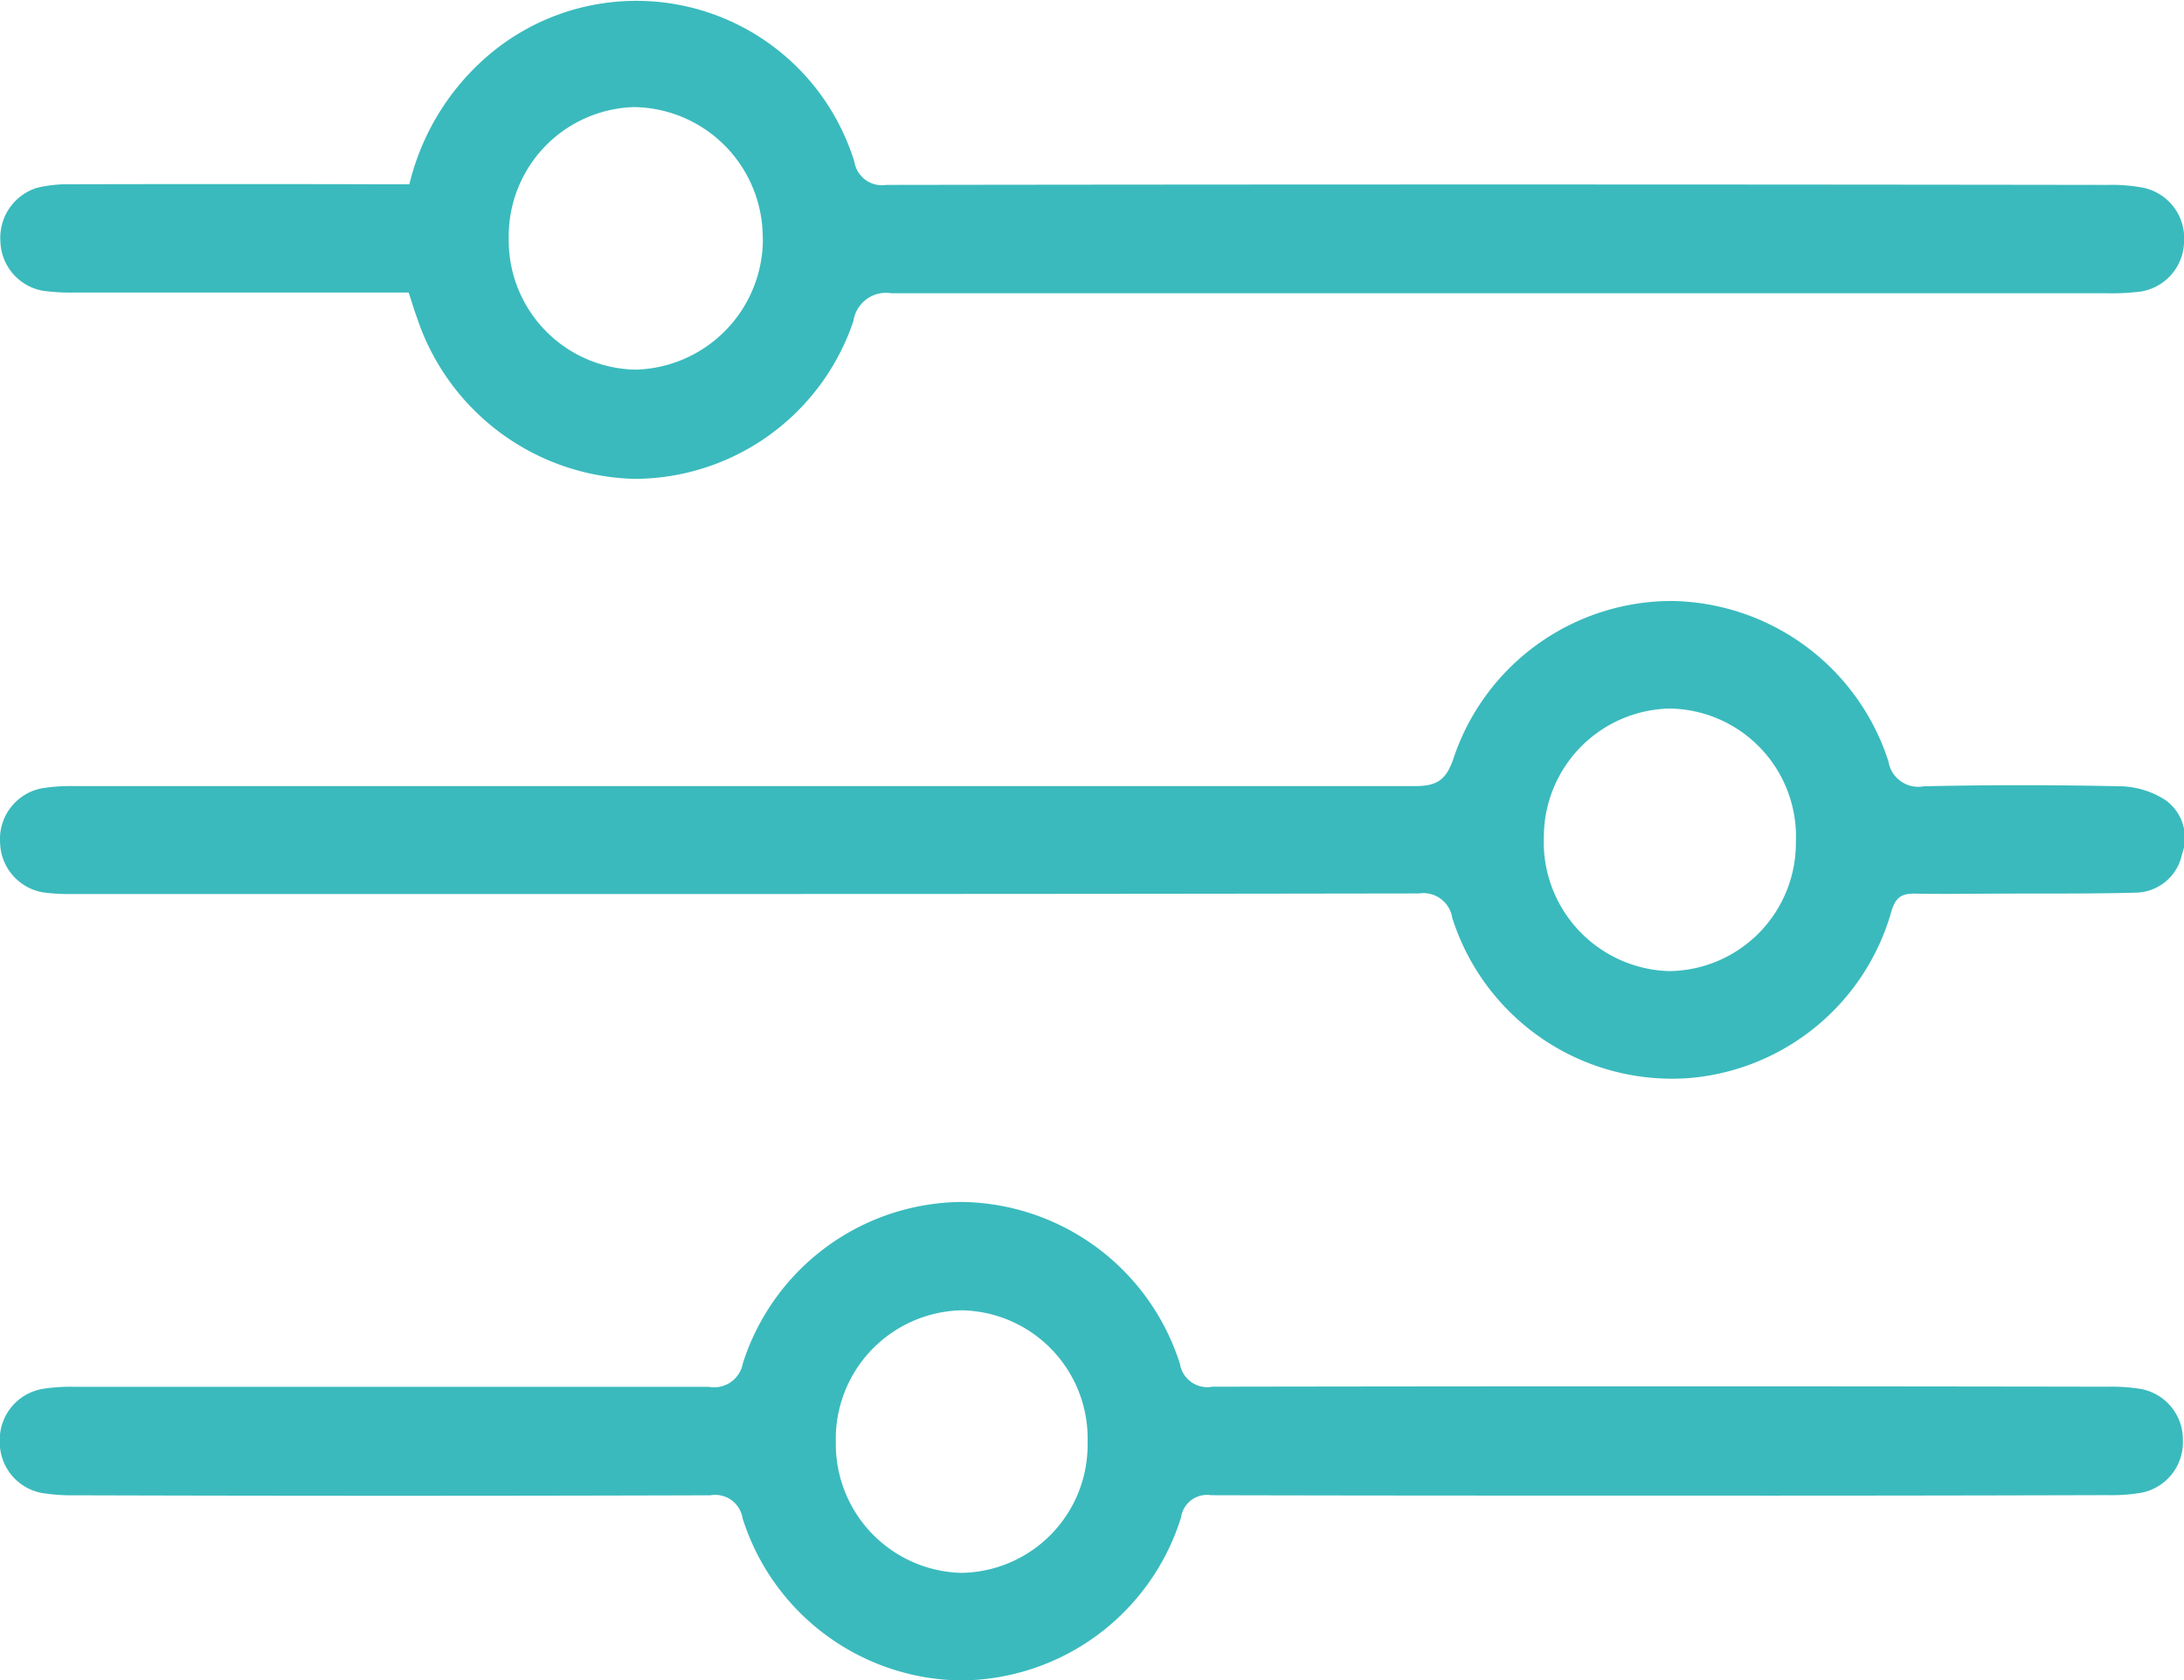 <svg xmlns="http://www.w3.org/2000/svg" width="27.758" height="21.357" viewBox="0 0 27.758 21.357">
  <g id="Group_8785" data-name="Group 8785" transform="translate(0 0)">
    <path id="Path_10717" data-name="Path 10717" d="M-3209.943,703.818c-1.925,0-3.85,0-5.775-.005a.334.334,0,0,0-.383.285,2.948,2.948,0,0,1-2.8,2.069,2.947,2.947,0,0,1-2.772-2.061.352.352,0,0,0-.409-.292q-4.034.012-8.068,0a2.391,2.391,0,0,1-.433-.03.656.656,0,0,1-.531-.651.657.657,0,0,1,.542-.671,2.293,2.293,0,0,1,.4-.027q4.034,0,8.068,0a.371.371,0,0,0,.435-.3,2.944,2.944,0,0,1,2.781-2.049,2.948,2.948,0,0,1,2.774,2.059.352.352,0,0,0,.411.289q5.688-.01,11.377,0a2.339,2.339,0,0,1,.433.03.654.654,0,0,1,.526.655.654.654,0,0,1-.519.661,2.235,2.235,0,0,1-.433.032Q-3207.127,703.82-3209.943,703.818Zm-7.345-.682a1.629,1.629,0,0,0-1.6-1.673,1.635,1.635,0,0,0-1.6,1.678,1.638,1.638,0,0,0,1.592,1.659A1.628,1.628,0,0,0-3217.288,703.136Z" transform="translate(3231.111 -684.81)" fill="#3ababd"/>
    <path id="Path_10718" data-name="Path 10718" d="M-3221.735,138.2h-8.477a2.452,2.452,0,0,1-.376-.02.657.657,0,0,1-.55-.634.657.657,0,0,1,.523-.688,2.277,2.277,0,0,1,.433-.029q8.506,0,17.012,0c.265,0,.4-.051.5-.339a2.926,2.926,0,0,1,2.773-2.014,2.939,2.939,0,0,1,2.759,2.037.384.384,0,0,0,.451.318q1.247-.027,2.5,0a1.1,1.1,0,0,1,.565.172.59.59,0,0,1,.216.69.611.611,0,0,1-.589.49c-.542.015-1.083.01-1.625.012-.4,0-.794.008-1.19,0-.164,0-.233.051-.286.212a2.923,2.923,0,0,1-2.57,2.132,2.93,2.93,0,0,1-3.015-2.035.372.372,0,0,0-.425-.311Q-3217.424,138.2-3221.735,138.2Zm13.421-.657a1.628,1.628,0,0,0-1.609-1.7,1.634,1.634,0,0,0-1.594,1.626,1.641,1.641,0,0,0,1.6,1.711A1.628,1.628,0,0,0-3208.314,137.54Z" transform="translate(3231.139 -126.838)" fill="#3ababd"/>
    <path id="Path_10719" data-name="Path 10719" d="M-3225.941-426.99h-.342q-1.96,0-3.92,0a2.365,2.365,0,0,1-.4-.025.656.656,0,0,1-.527-.625.666.666,0,0,1,.461-.68,1.675,1.675,0,0,1,.431-.046q1.989-.005,3.978,0h.328a3.111,3.111,0,0,1,1.078-1.7,2.9,2.9,0,0,1,4.578,1.415.355.355,0,0,0,.406.293q7.767-.011,15.533,0a2.087,2.087,0,0,1,.461.04.656.656,0,0,1,.5.68.654.654,0,0,1-.549.635,2.9,2.9,0,0,1-.434.022q-7.723,0-15.446,0a.419.419,0,0,0-.483.351,2.942,2.942,0,0,1-2.782,2.008,2.99,2.99,0,0,1-2.764-2.045C-3225.874-426.775-3225.9-426.869-3225.941-426.99Zm4.5-.7a1.658,1.658,0,0,0-1.636-1.657,1.641,1.641,0,0,0-1.592,1.664,1.643,1.643,0,0,0,1.615,1.673A1.662,1.662,0,0,0-3221.439-427.687Z" transform="translate(3231.135 430.708)" fill="#3ababd"/>
  </g>
</svg>
